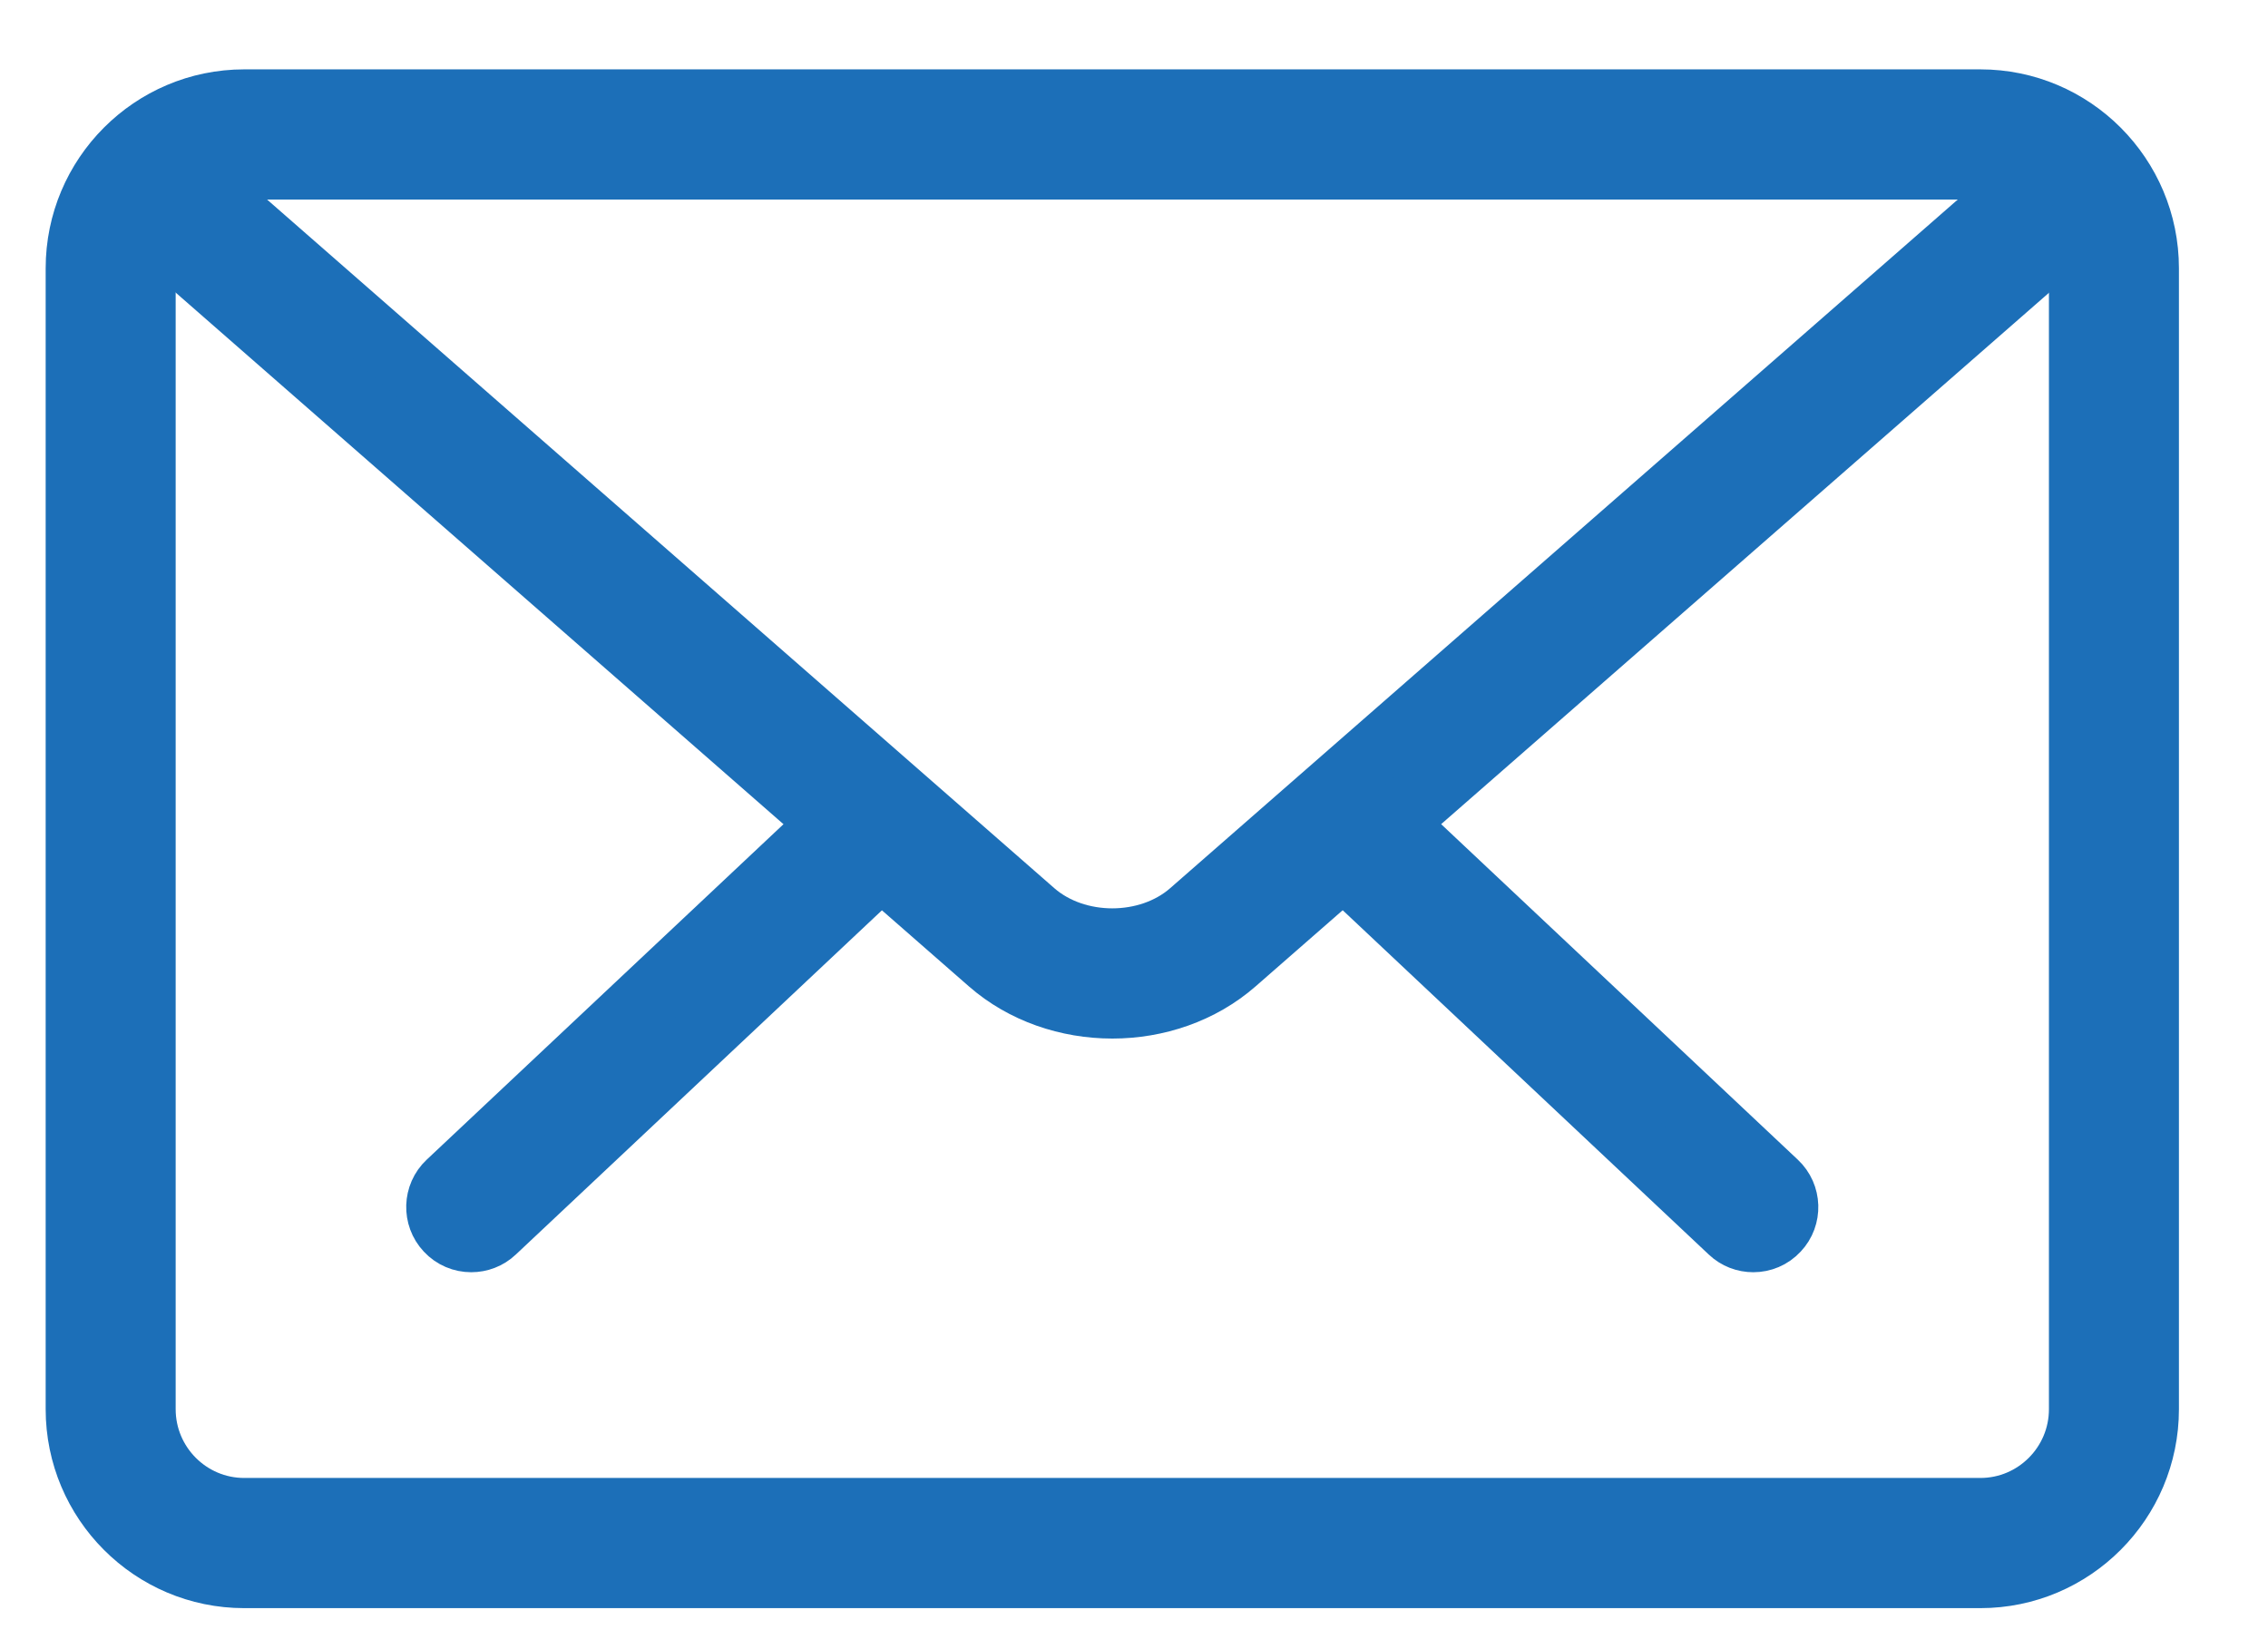 <?xml version="1.0" encoding="UTF-8" standalone="no"?>
<svg width="22px" height="16px" viewBox="0 0 22 16" version="1.1" xmlns="http://www.w3.org/2000/svg" xmlns:xlink="http://www.w3.org/1999/xlink">
    <!-- Generator: Sketch 41.2 (35397) - http://www.bohemiancoding.com/sketch -->
    <title>scl-icn-mail</title>
    <desc>Created with Sketch.</desc>
    <defs></defs>
    <g id="Symbols" stroke="none" stroke-width="1" fill="none" fill-rule="evenodd">
        <g id="Footer" transform="translate(-626, -72)" stroke-width="0.614" stroke="#1C6FB8" fill="#1C6FB8">
            <g id="Connected">
                <g transform="translate(611, 54)">
                    <g id="Email">
                        <g id="scl-icn-mail">
                            <path d="M32.007,30.036 C31.927,30.036 31.848,30.007 31.786,29.948 L28.06,26.443 C27.93,26.321 27.924,26.115 28.046,25.984 C28.168,25.853 28.372,25.847 28.504,25.97 L32.229,29.475 C32.359,29.597 32.366,29.803 32.243,29.933 C32.179,30.002 32.094,30.036 32.007,30.036 Z" id="Shape"></path>
                            <path d="M19.571,30.036 C19.485,30.036 19.399,30.002 19.335,29.933 C19.213,29.803 19.219,29.597 19.349,29.475 L23.076,25.97 C23.207,25.848 23.412,25.853 23.534,25.984 C23.656,26.115 23.65,26.321 23.52,26.443 L19.793,29.948 C19.731,30.007 19.651,30.036 19.571,30.036 Z" id="Shape"></path>
                            <path d="M34.21,33.295 L17.369,33.295 C16.476,33.295 15.75,32.567 15.75,31.672 L15.75,20.603 C15.75,19.708 16.476,18.98 17.369,18.98 L34.21,18.98 C35.103,18.98 35.829,19.708 35.829,20.603 L35.829,31.672 C35.829,32.567 35.103,33.295 34.21,33.295 Z M17.369,19.629 C16.833,19.629 16.397,20.066 16.397,20.603 L16.397,31.672 C16.397,32.209 16.833,32.646 17.369,32.646 L34.21,32.646 C34.746,32.646 35.182,32.209 35.182,31.672 L35.182,20.603 C35.182,20.066 34.746,19.629 34.21,19.629 L17.369,19.629 Z" id="Shape"></path>
                            <path d="M25.79,27.769 C25.359,27.769 24.928,27.625 24.601,27.339 L16.287,20.066 C16.153,19.948 16.138,19.743 16.256,19.608 C16.374,19.472 16.578,19.46 16.713,19.576 L25.026,26.849 C25.44,27.21 26.139,27.21 26.552,26.849 L34.855,19.588 C34.989,19.471 35.193,19.483 35.312,19.619 C35.43,19.755 35.416,19.959 35.281,20.078 L26.978,27.338 C26.65,27.625 26.22,27.769 25.79,27.769 Z" id="Shape"></path>
                        </g>
                    </g>
                </g>
            </g>
        </g>
    </g>
</svg>